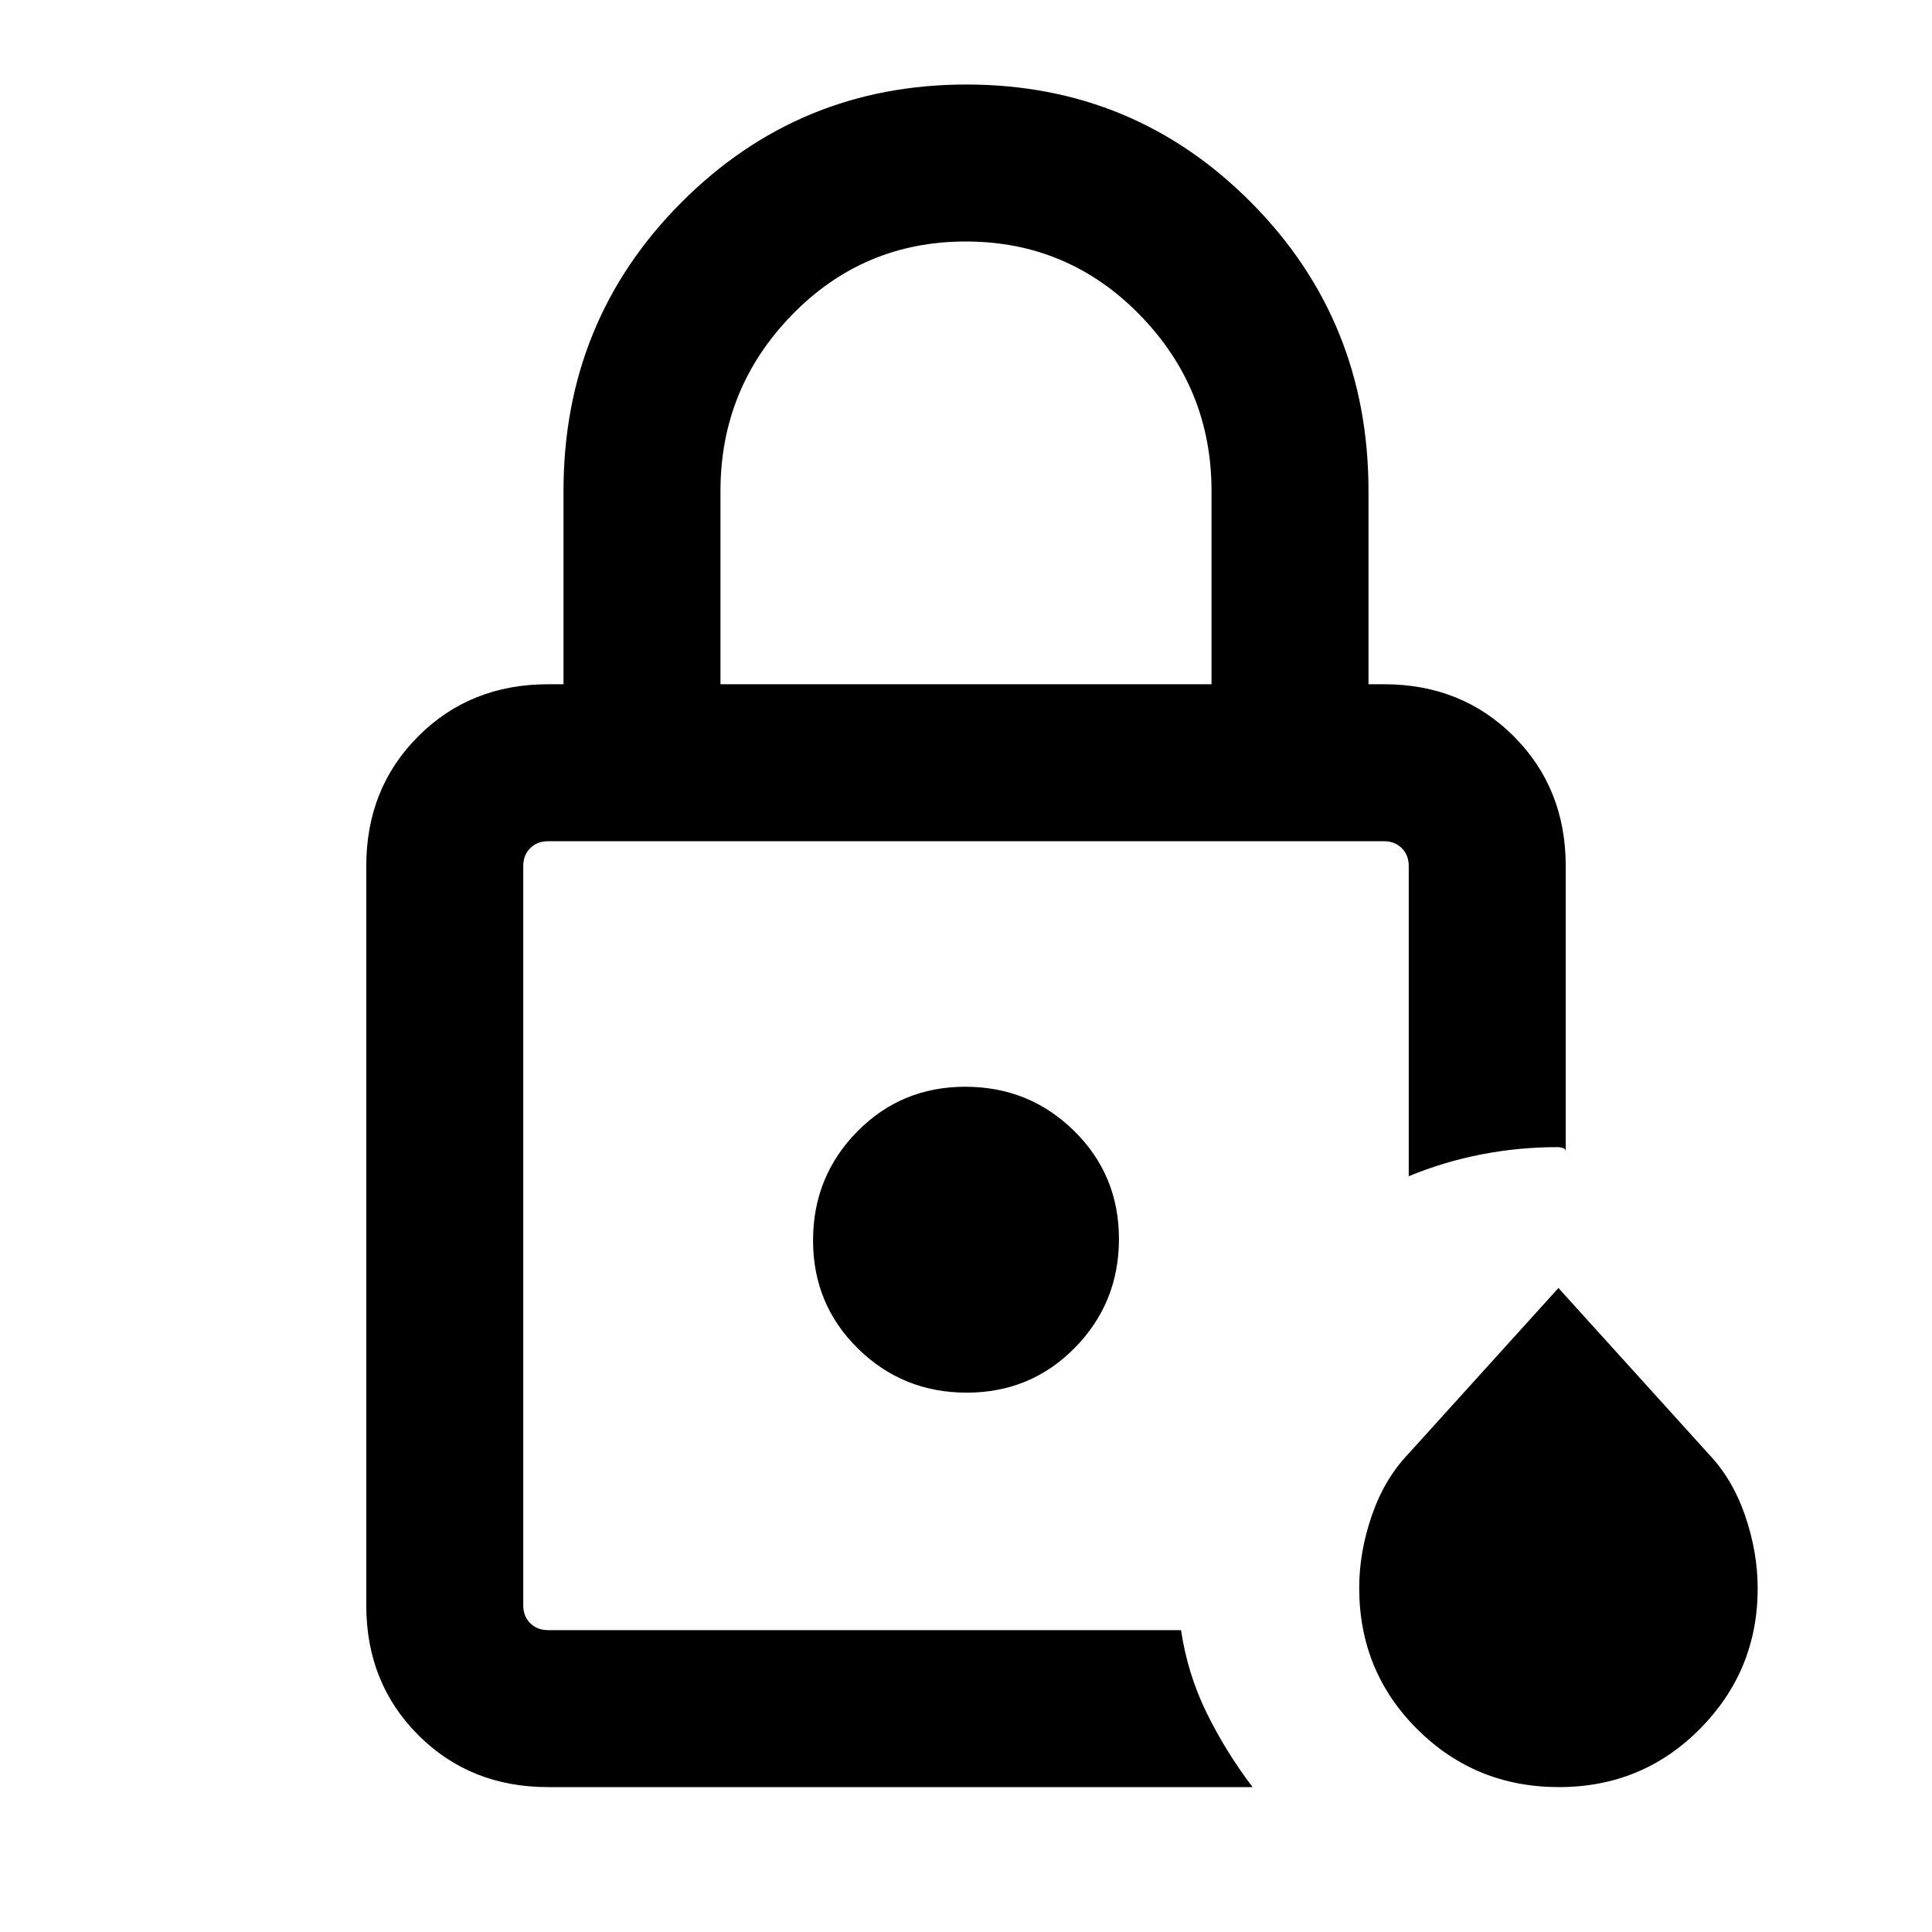 <svg xmlns="http://www.w3.org/2000/svg" height="20" viewBox="0 -960 960 960" width="20"><path d="M260-150v-392 379.69-5.44V-150Zm98-470h244v-96q0-51-35.62-87.5t-86.5-36.5q-50.88 0-86.38 36.5Q358-767 358-716v96ZM272.31-72q-38.62 0-64.47-25.84Q182-123.69 182-162.31v-367.38q0-38.62 25.84-64.47Q233.69-620 272.31-620H280v-96q0-84.6 58.46-143.3Q396.91-918 480.23-918q83.31 0 141.54 58.7Q680-800.6 680-716v96h7.69q38.62 0 64.47 25.84Q778-568.31 778-529.69v141.54q-.31-1.23-1.81-1.54-1.5-.31-2.17-.31-19.32 0-37.92 3.62-18.6 3.61-36.1 10.84v-154.15q0-5.39-3.46-8.85t-8.85-3.46H272.31q-5.39 0-8.85 3.46t-3.46 8.85v367.38q0 5.39 3.46 8.85t8.85 3.46h314.54q3.23 21.67 12.64 40.93 9.42 19.25 22.89 37.07H272.31Zm502.3 0q-41.46 0-70.34-28.73-28.89-28.72-28.89-70.27 0-17.69 6.24-35.85 6.23-18.15 18.07-30.61L774.38-320l74.7 82.54q11.84 12.46 18.07 30.61 6.23 18.16 6.23 36.11 0 40.83-28.66 69.78Q816.06-72 774.61-72ZM480.37-268q31.78 0 53.71-22.3Q556-312.59 556-344.37t-22.3-53.71Q511.41-420 479.63-420t-53.71 22.3Q404-375.41 404-343.63t22.3 53.71Q448.59-268 480.37-268Z"/></svg>